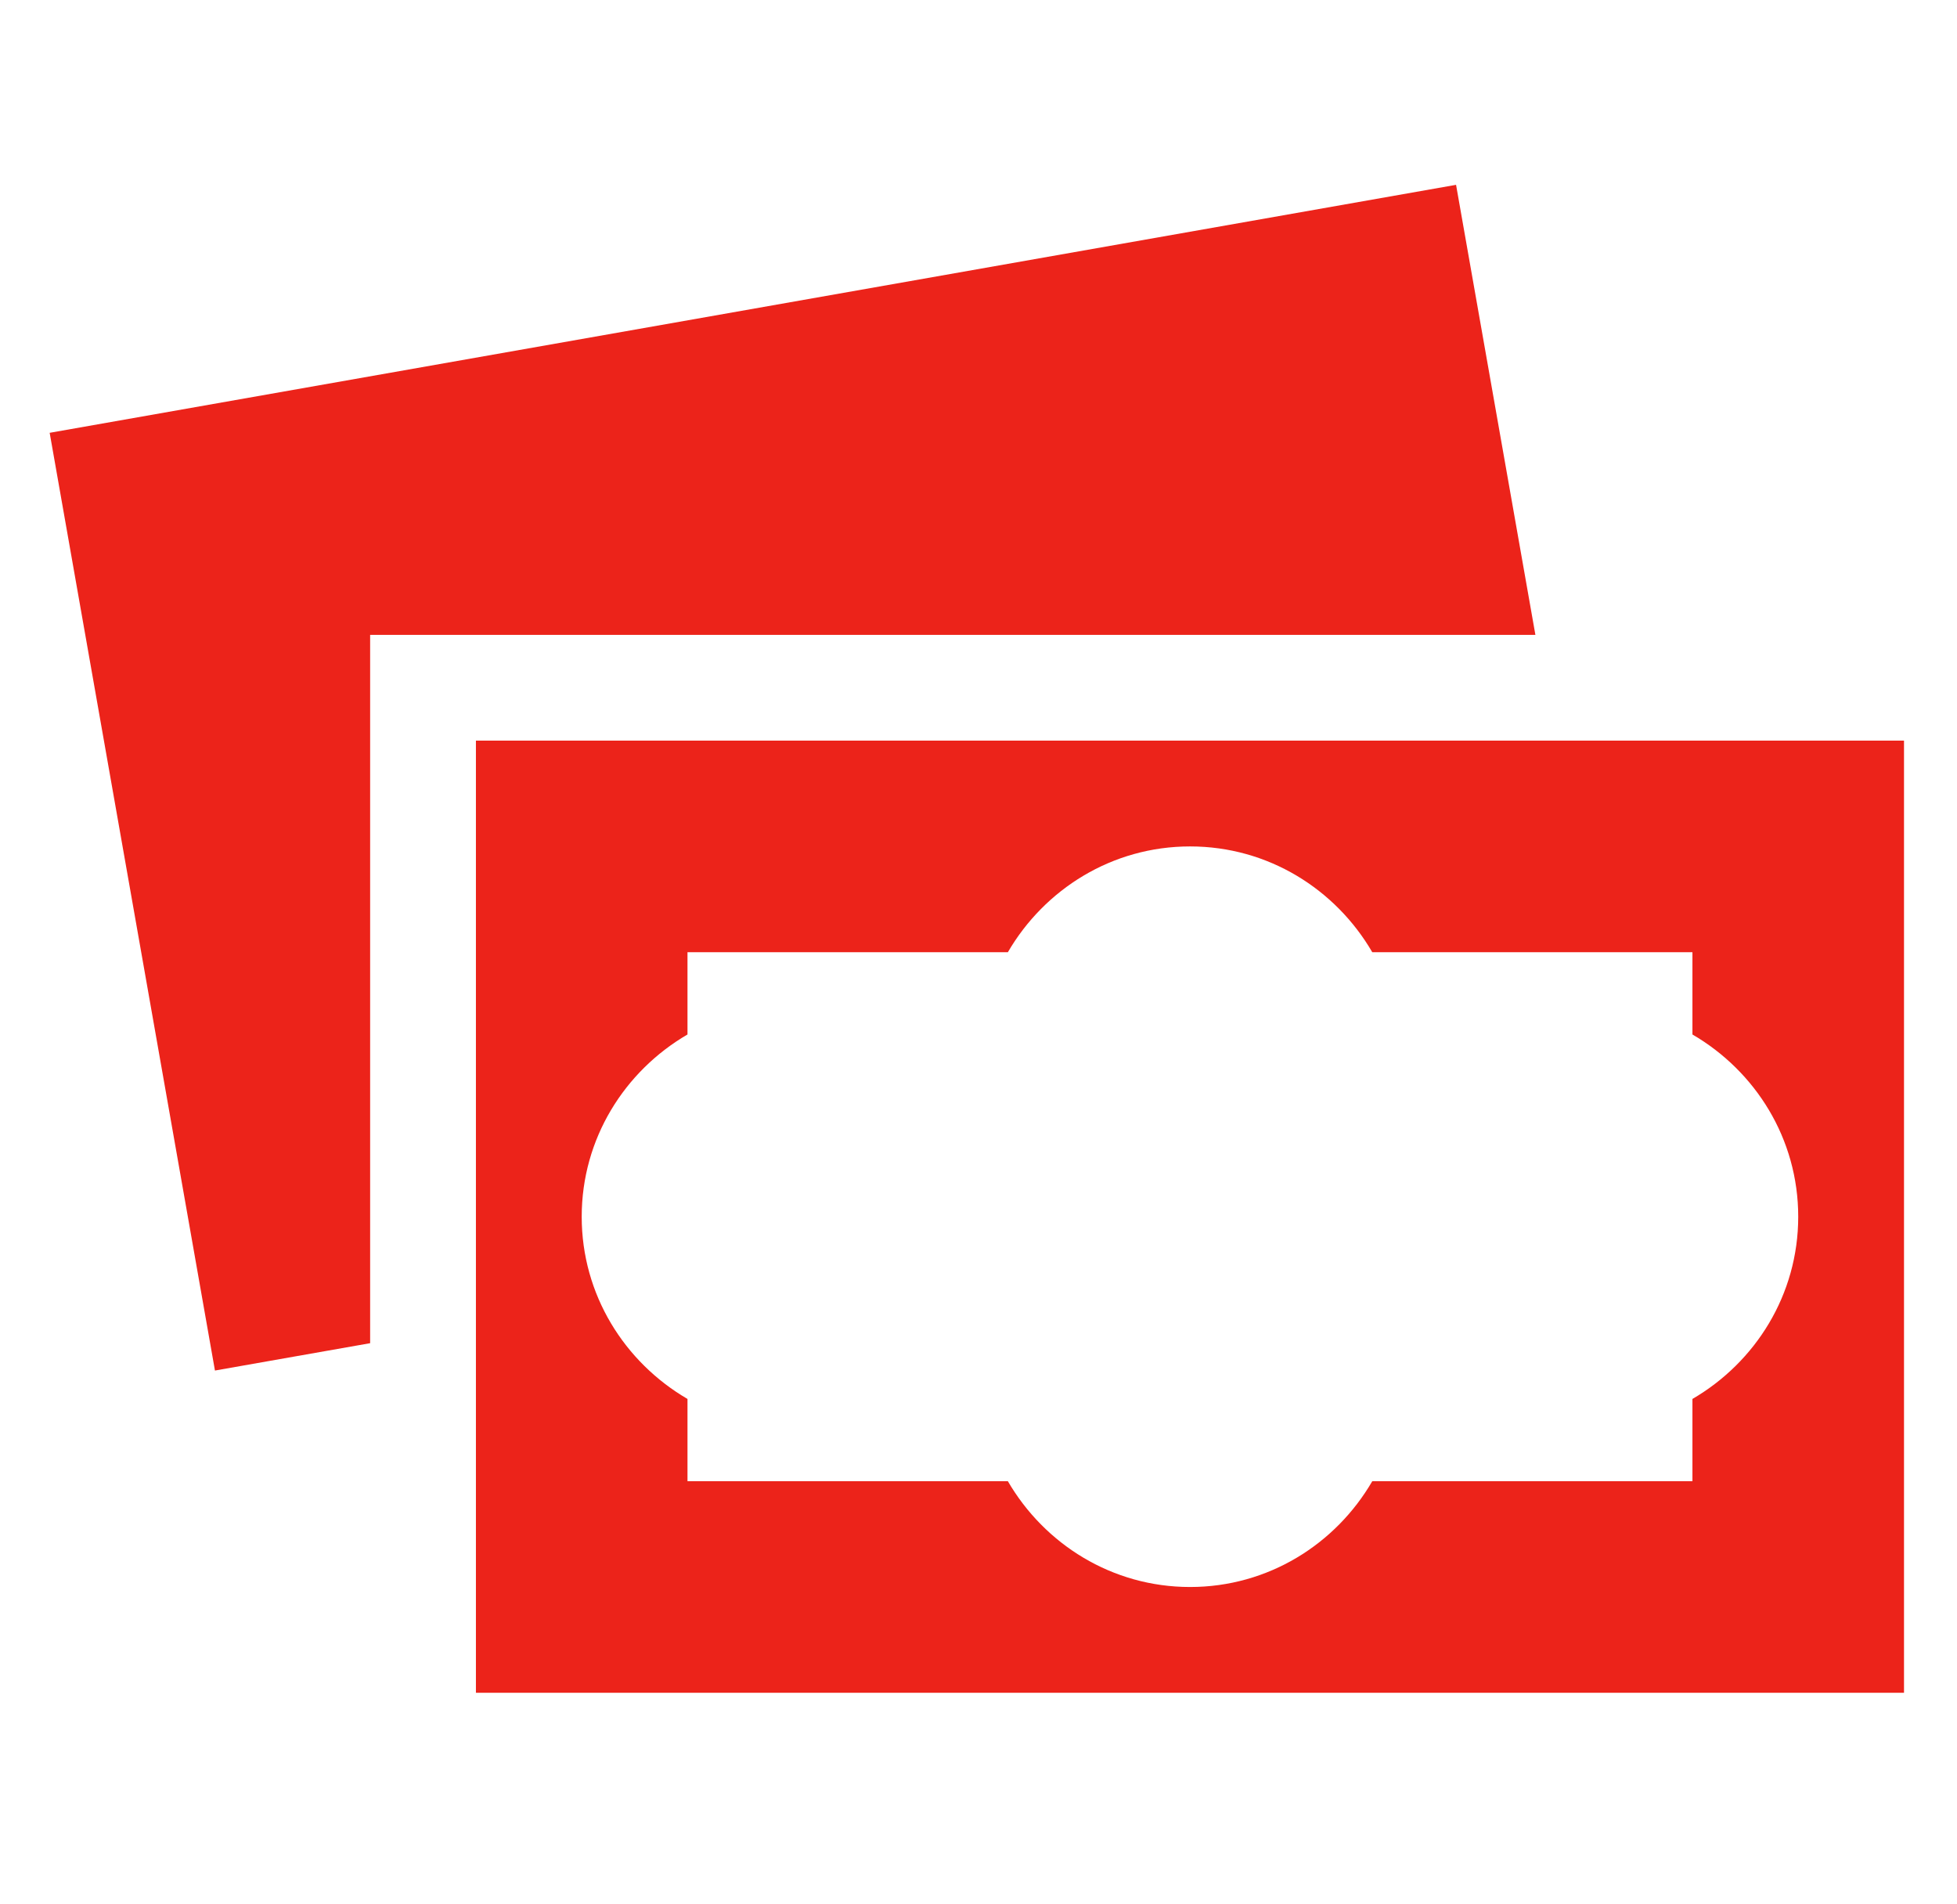 <svg width="37" height="36" viewBox="0 0 37 36" fill="none" xmlns="http://www.w3.org/2000/svg">
<g>
<path d="M6.998 25.392L4.064 25.909L0.939 8.182L27.529 3.494L29.029 12.002H6.998V25.392ZM35.998 14.001V32.001H8.998V14.001H35.998ZM33.998 23.001C33.998 21.524 33.188 20.249 31.998 19.556V18.001H25.945C25.253 16.811 23.977 16.001 22.5 16.001C21.024 16.001 19.748 16.811 19.055 18.001H12.998V19.556C11.809 20.249 10.998 21.525 10.998 23.001C10.998 24.477 11.809 25.753 12.998 26.446V28.001H19.055C19.748 29.191 21.024 30.001 22.5 30.001C23.977 30.001 25.253 29.191 25.945 28.001H31.998V26.446C33.188 25.753 33.998 24.478 33.998 23.001Z" fill="#EC231A"/>
</g>
<defs>
<clipPath id="clip0">
<path d="M0.998 0H36.998V36H0.998V0Z" fill="white"/>
</clipPath>
</defs>
</svg>
